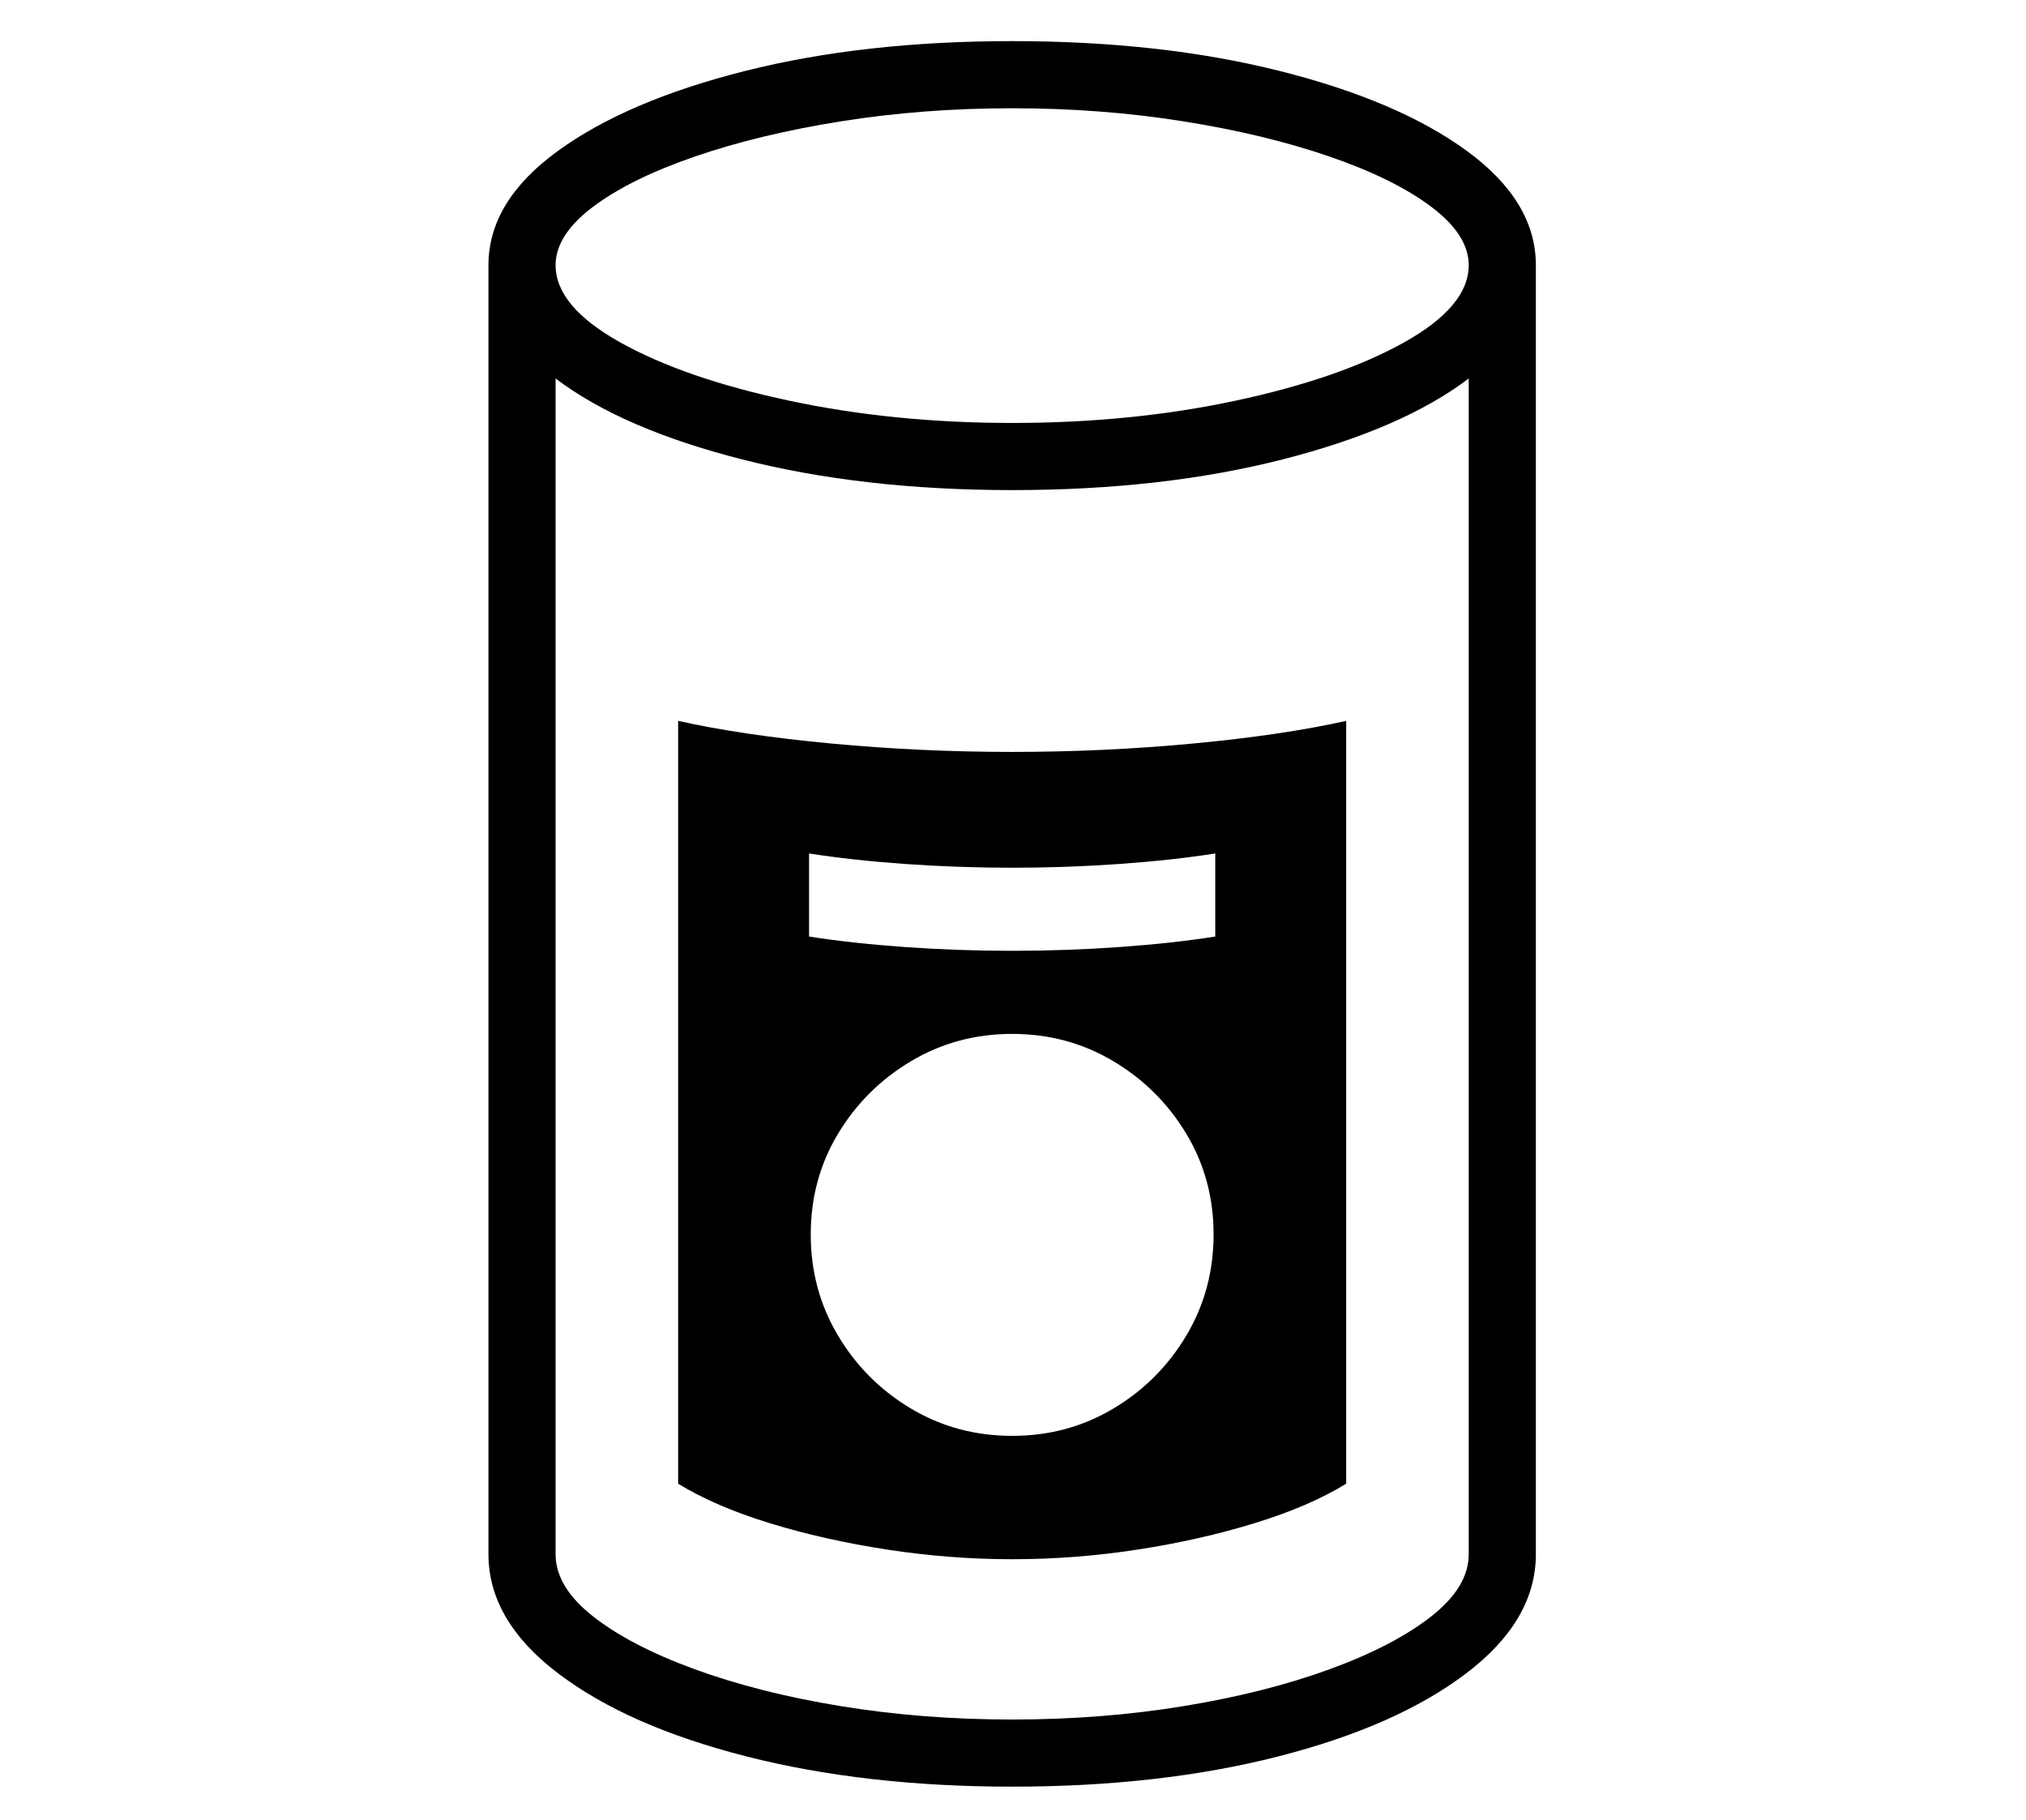 <?xml version="1.0" standalone="no"?>
<!DOCTYPE svg PUBLIC "-//W3C//DTD SVG 1.1//EN" "http://www.w3.org/Graphics/SVG/1.1/DTD/svg11.dtd">
<svg xmlns="http://www.w3.org/2000/svg" xmlns:xlink="http://www.w3.org/1999/xlink" version="1.1"
   viewBox="94 -151 2414 2169">
   <path fill="currentColor"
      d="M1300 1978q-175 0 -316.5 -36t-224.5 -99t-83 -142v-1536q0 -76 82.5 -136t223.5 -95.5t318 -35.5t318.5 35.5t223.5 95.5t82 136v1536q0 79 -83 142t-224 99t-317 36zM1300 1560q66 0 120.5 -32.5t87 -87t32.5 -120.5t-32.5 -120t-87 -86.5t-120.5 -32.5t-120.5 32.5
t-87 86.5t-32.5 120t32.5 120.5t87 87t120.5 32.5zM1300 1707q-74 0 -149 -11.5t-140 -31.5t-109 -47v-909q76 17 182.5 27t215.5 10t215.5 -10t182.5 -27v909q-44 27 -109 47t-139.5 31.5t-149.5 11.5zM1300 1898q107 0 204.5 -16t174 -44t121 -63t44.5 -74v-1401
q-79 60 -222 96.5t-322 36.5q-178 0 -321.5 -36.5t-222.5 -96.5v1401q0 39 44.5 74t121 63t174 44t204.5 16zM1300 982q65 0 128 -4.5t114 -12.5v-99q-51 8 -114 12.5t-128 4.5t-128 -4.5t-114 -12.5v99q51 8 114 12.5t128 4.5zM1300 353q142 0 266 -26.5t201 -69.5t77 -92
q0 -36 -44.5 -69.5t-121.5 -60t-174.5 -42t-203.5 -15.5t-203.5 15.5t-174.5 42t-121.5 60t-44.5 69.5q0 49 77 92t201.5 69.5t265.5 26.5z" />
</svg>